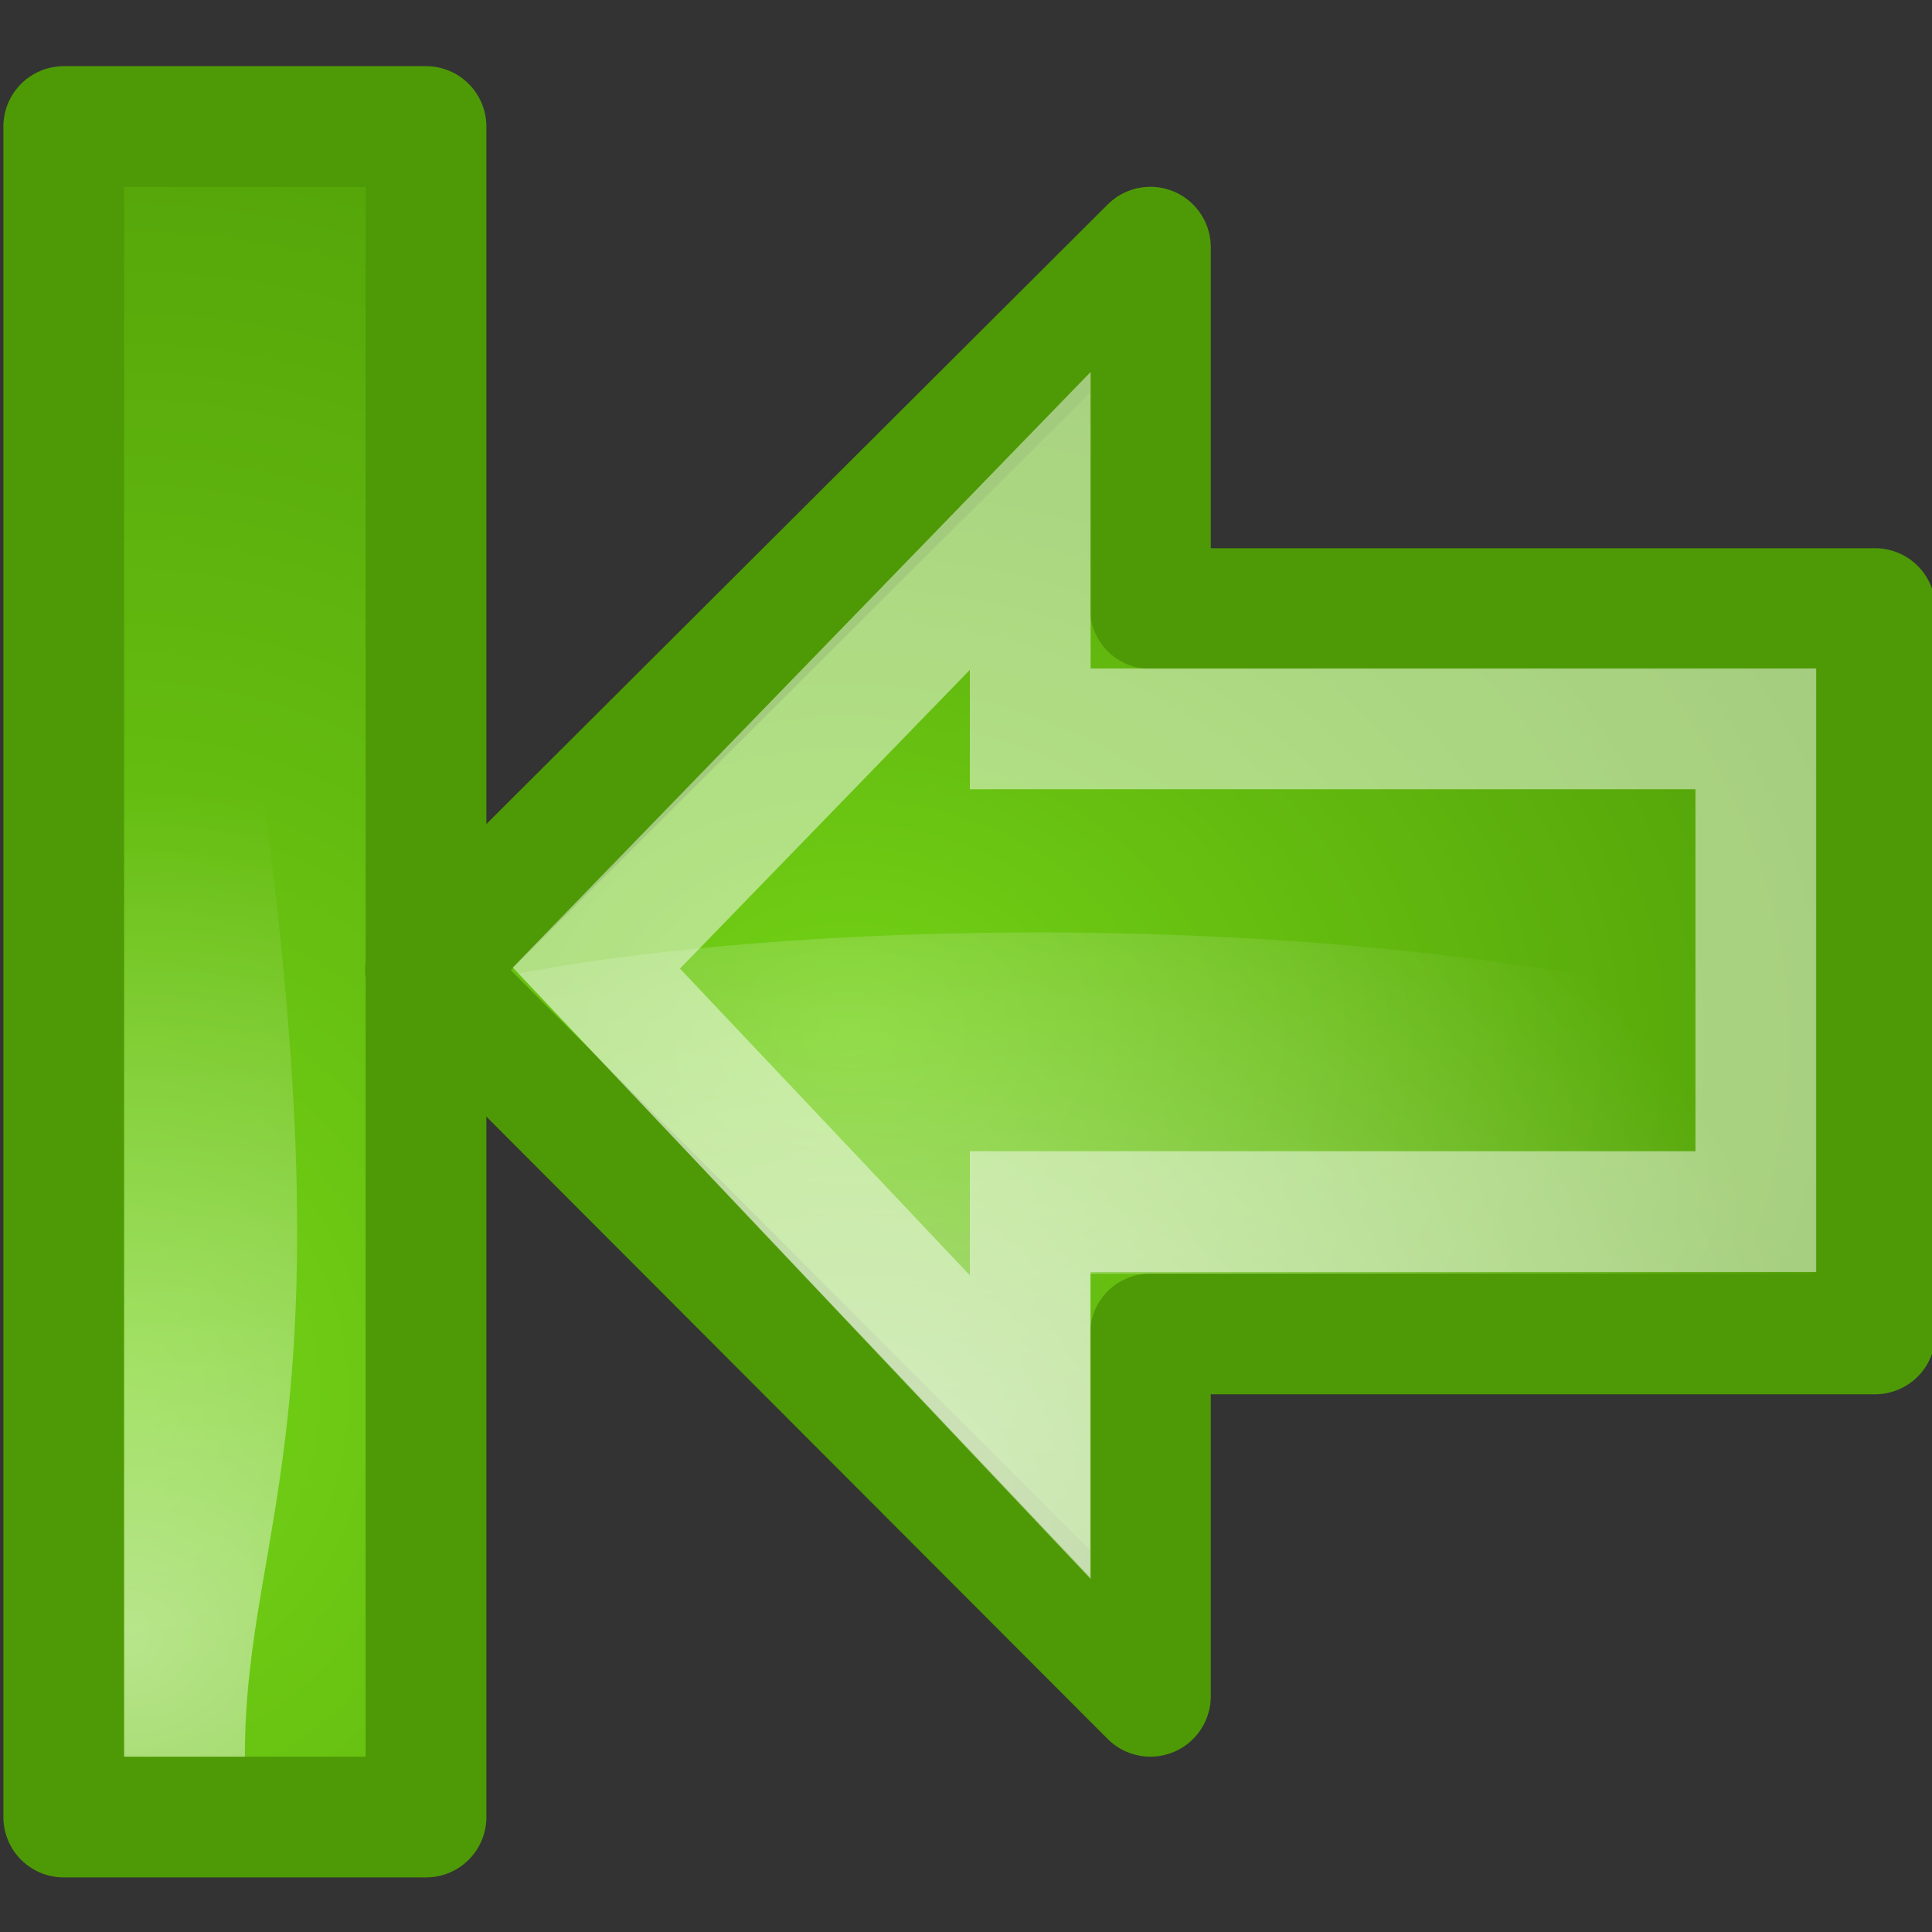 <?xml version="1.0" encoding="UTF-8" standalone="no"?>
<!-- Created with Inkscape (http://www.inkscape.org/) -->

<svg
   xmlns:dc="http://purl.org/dc/elements/1.1/"
   xmlns:cc="http://creativecommons.org/ns#"
   xmlns:rdf="http://www.w3.org/1999/02/22-rdf-syntax-ns#"
   xmlns:svg="http://www.w3.org/2000/svg"
   xmlns="http://www.w3.org/2000/svg"
   xmlns:xlink="http://www.w3.org/1999/xlink"
   xmlns:sodipodi="http://sodipodi.sourceforge.net/DTD/sodipodi-0.dtd"
   xmlns:inkscape="http://www.inkscape.org/namespaces/inkscape"
   width="16px"
   height="16px"
   id="svg10215"
   version="1.1"
   inkscape:version="0.48.2 r9819"
   sodipodi:docname="go-last.svg">
  <rect width="100%" height="100%" fill="#333333" stroke="none"/>
  <defs
     id="defs10217">
    <radialGradient
       cx="391"
       cy="279"
       fx="391"
       fy="279"
       gradientTransform="translate(18,1)"
       gradientUnits="userSpaceOnUse"
       id="radialGradient11033"
       inkscape:collect="always"
       r="8"
       xlink:href="#linearGradient10735" />
    <linearGradient
       id="linearGradient10735">
      <stop
         id="stop10737"
         offset="0"
         style="stop-color:#c0c0c0;stop-opacity:0;" />
      <stop
         id="stop10739"
         offset="1"
         style="stop-color:#c0c0c0;stop-opacity:0;" />
    </linearGradient>
    <radialGradient
       cx="40.076"
       cy="21.85"
       fx="40.076"
       fy="21.85"
       gradientTransform="matrix(0.017,-0.577,-0.441,-0.013,416.96,301.42)"
       gradientUnits="userSpaceOnUse"
       id="radialGradient11051"
       inkscape:collect="always"
       r="16.956"
       xlink:href="#linearGradient2591" />
    <linearGradient
       id="linearGradient2591">
      <stop
         id="stop2593"
         offset="0"
         style="stop-color:#73d216" />
      <stop
         id="stop2595"
         offset="1"
         style="stop-color:#4e9a06" />
    </linearGradient>
    <radialGradient
       cx="32.346"
       cy="3.677"
       fx="32.346"
       fy="3.677"
       gradientTransform="matrix(0,-0.467,0.408,0,402.5,293.12)"
       gradientUnits="userSpaceOnUse"
       id="radialGradient11048"
       inkscape:collect="always"
       r="17.171"
       xlink:href="#linearGradient8650" />
    <linearGradient
       id="linearGradient8650">
      <stop
         id="stop8652"
         offset="0"
         style="stop-color:#ffffff;stop-opacity:1;" />
      <stop
         id="stop8654"
         offset="1"
         style="stop-color:#ffffff;stop-opacity:0;" />
    </linearGradient>
    <radialGradient
       cx="391"
       cy="279"
       fx="391"
       fy="279"
       gradientTransform="translate(18,49)"
       gradientUnits="userSpaceOnUse"
       id="radialGradient11012"
       inkscape:collect="always"
       r="8"
       xlink:href="#linearGradient10735-1" />
    <linearGradient
       id="linearGradient10735-1">
      <stop
         id="stop10737-7"
         offset="0"
         style="stop-color:#c0c0c0;stop-opacity:0;" />
      <stop
         id="stop10739-4"
         offset="1"
         style="stop-color:#c0c0c0;stop-opacity:0;" />
    </linearGradient>
    <radialGradient
       cx="50.307"
       cy="29.042"
       fx="50.307"
       fy="29.042"
       gradientTransform="matrix(3.0750564e-8,-0.649,-0.767,-6.5358533e-8,427.266,353.636)"
       gradientUnits="userSpaceOnUse"
       id="radialGradient11067"
       inkscape:collect="always"
       r="16.956"
       xlink:href="#linearGradient2591-0" />
    <linearGradient
       id="linearGradient2591-0">
      <stop
         id="stop2593-9"
         offset="0"
         style="stop-color:#73d216" />
      <stop
         id="stop2595-4"
         offset="1"
         style="stop-color:#4e9a06" />
    </linearGradient>
    <radialGradient
       cx="40.076"
       cy="21.85"
       fx="40.076"
       fy="21.85"
       gradientTransform="matrix(0.017,-0.577,-0.441,-0.013,416.96,350.42)"
       gradientUnits="userSpaceOnUse"
       id="radialGradient11064"
       inkscape:collect="always"
       r="16.956"
       xlink:href="#linearGradient2591-0" />
    <linearGradient
       id="linearGradient10281">
      <stop
         id="stop10283"
         offset="0"
         style="stop-color:#73d216" />
      <stop
         id="stop10285"
         offset="1"
         style="stop-color:#4e9a06" />
    </linearGradient>
    <radialGradient
       cx="32.346"
       cy="3.677"
       fx="32.346"
       fy="3.677"
       gradientTransform="matrix(0,-0.467,0.408,0,402.5,342.12)"
       gradientUnits="userSpaceOnUse"
       id="radialGradient11061"
       inkscape:collect="always"
       r="17.171"
       xlink:href="#linearGradient8650-8" />
    <linearGradient
       id="linearGradient8650-8">
      <stop
         id="stop8652-8"
         offset="0"
         style="stop-color:#ffffff;stop-opacity:1;" />
      <stop
         id="stop8654-2"
         offset="1"
         style="stop-color:#ffffff;stop-opacity:0;" />
    </linearGradient>
    <radialGradient
       cx="23.789"
       cy="1.225"
       fx="23.789"
       fy="1.225"
       gradientTransform="matrix(0,-0.467,0.408,0,402.5,332.12)"
       gradientUnits="userSpaceOnUse"
       id="radialGradient11057"
       inkscape:collect="always"
       r="17.171"
       xlink:href="#linearGradient8650-8" />
    <linearGradient
       id="linearGradient10292">
      <stop
         id="stop10294"
         offset="0"
         style="stop-color:#ffffff;stop-opacity:1;" />
      <stop
         id="stop10296"
         offset="1"
         style="stop-color:#ffffff;stop-opacity:0;" />
    </linearGradient>
    <radialGradient
       r="17.171"
       fy="1.225"
       fx="23.789"
       cy="1.225"
       cx="23.789"
       gradientTransform="matrix(0,-0.467,0.408,0,402.5,332.12)"
       gradientUnits="userSpaceOnUse"
       id="radialGradient10305"
       xlink:href="#linearGradient8650-8"
       inkscape:collect="always" />
  </defs>
  <sodipodi:namedview
     id="base"
     pagecolor="#ffffff"
     bordercolor="#666666"
     borderopacity="1.0"
     inkscape:pageopacity="0.0"
     inkscape:pageshadow="2"
     inkscape:zoom="22.197802"
     inkscape:cx="8"
     inkscape:cy="8.270297"
     inkscape:current-layer="layer1"
     showgrid="true"
     inkscape:grid-bbox="true"
     inkscape:document-units="px"
     inkscape:window-width="1920"
     inkscape:window-height="1019"
     inkscape:window-x="-9"
     inkscape:window-y="1191"
     inkscape:window-maximized="1" />
  <g
     id="layer1"
     inkscape:label="Layer 1"
     inkscape:groupmode="layer">
    <g
       style="display:inline"
       id="layer_to_top"
       transform="matrix(0,-1,1,0,-319.972,416.548)">
      <rect
         height="16"
         id="rect11010"
         style="fill:url(#radialGradient11012);fill-opacity:1;fill-rule:evenodd;stroke:none;stroke-width:0.868;marker:none;visibility:visible;display:inline;overflow:visible;enable-background:accumulate"
         width="16"
         x="401"
         y="320" />
      <rect
         height="3"
         id="rect10948"
         style="fill:url(#radialGradient11067);fill-opacity:1;fill-rule:evenodd;stroke:#4e9a06;stroke-width:1;stroke-linecap:round;stroke-linejoin:round;stroke-miterlimit:10;stroke-opacity:1;stroke-dasharray:none;stroke-dashoffset:0;marker:none;visibility:visible;display:inline;overflow:visible;enable-background:accumulate"
         width="14"
         x="401.5"
         y="320.5" />
      <path
         inkscape:connector-curvature="0"
         d="m 405.501,335.5 0,-6.001 -3.001,0 6.014,-6.004 5.987,6.004 -2.993,0 0,6.001 -6.007,0 z"
         id="path10921"
         sodipodi:nodetypes="cccccccc"
         style="fill:url(#radialGradient11064);fill-opacity:1;fill-rule:evenodd;stroke:#4e9a06;stroke-width:1;stroke-linecap:round;stroke-linejoin:round;stroke-miterlimit:10;stroke-opacity:1;stroke-dasharray:none;stroke-dashoffset:0;marker:none;visibility:visible;display:inline;overflow:visible" />
      <path
         inkscape:connector-curvature="0"
         d="m 403.486,329 2.514,0 0.002,6.001 1.998,-6.8e-4 c 1,-3 1,-8 0.486,-10.735 l -5,4.735 z"
         id="path10923"
         sodipodi:nodetypes="cccccc"
         style="opacity:0.508;fill:url(#radialGradient11061);fill-opacity:1;fill-rule:evenodd;stroke:none;stroke-width:1;marker:none;visibility:visible;display:inline;overflow:visible" />
      <path
         inkscape:connector-curvature="0"
         d="m 406.514,334.513 0,-6.009 -1.785,0 3.802,-3.593 3.703,3.593 -1.722,0 0,6.009 -3.998,0 z"
         id="path10925"
         sodipodi:nodetypes="cccccccc"
         style="opacity:0.481;fill:none;stroke:#ffffff;stroke-width:1;stroke-linecap:butt;stroke-linejoin:miter;stroke-miterlimit:10;stroke-opacity:1;stroke-dasharray:none;stroke-dashoffset:0;marker:none;visibility:visible;display:inline;overflow:visible" />
      <path
         inkscape:connector-curvature="0"
         d="m 402,322 0,-1 13,0 -4,1 c -6.212,0.974 -7,0 -9,0 z"
         id="path10952"
         sodipodi:nodetypes="ccccc"
         style="opacity:0.508;fill:url(#radialGradient10305);fill-opacity:1;fill-rule:evenodd;stroke:none;stroke-width:1;marker:none;visibility:visible;display:inline;overflow:visible" />
    </g>
  </g>
</svg>

